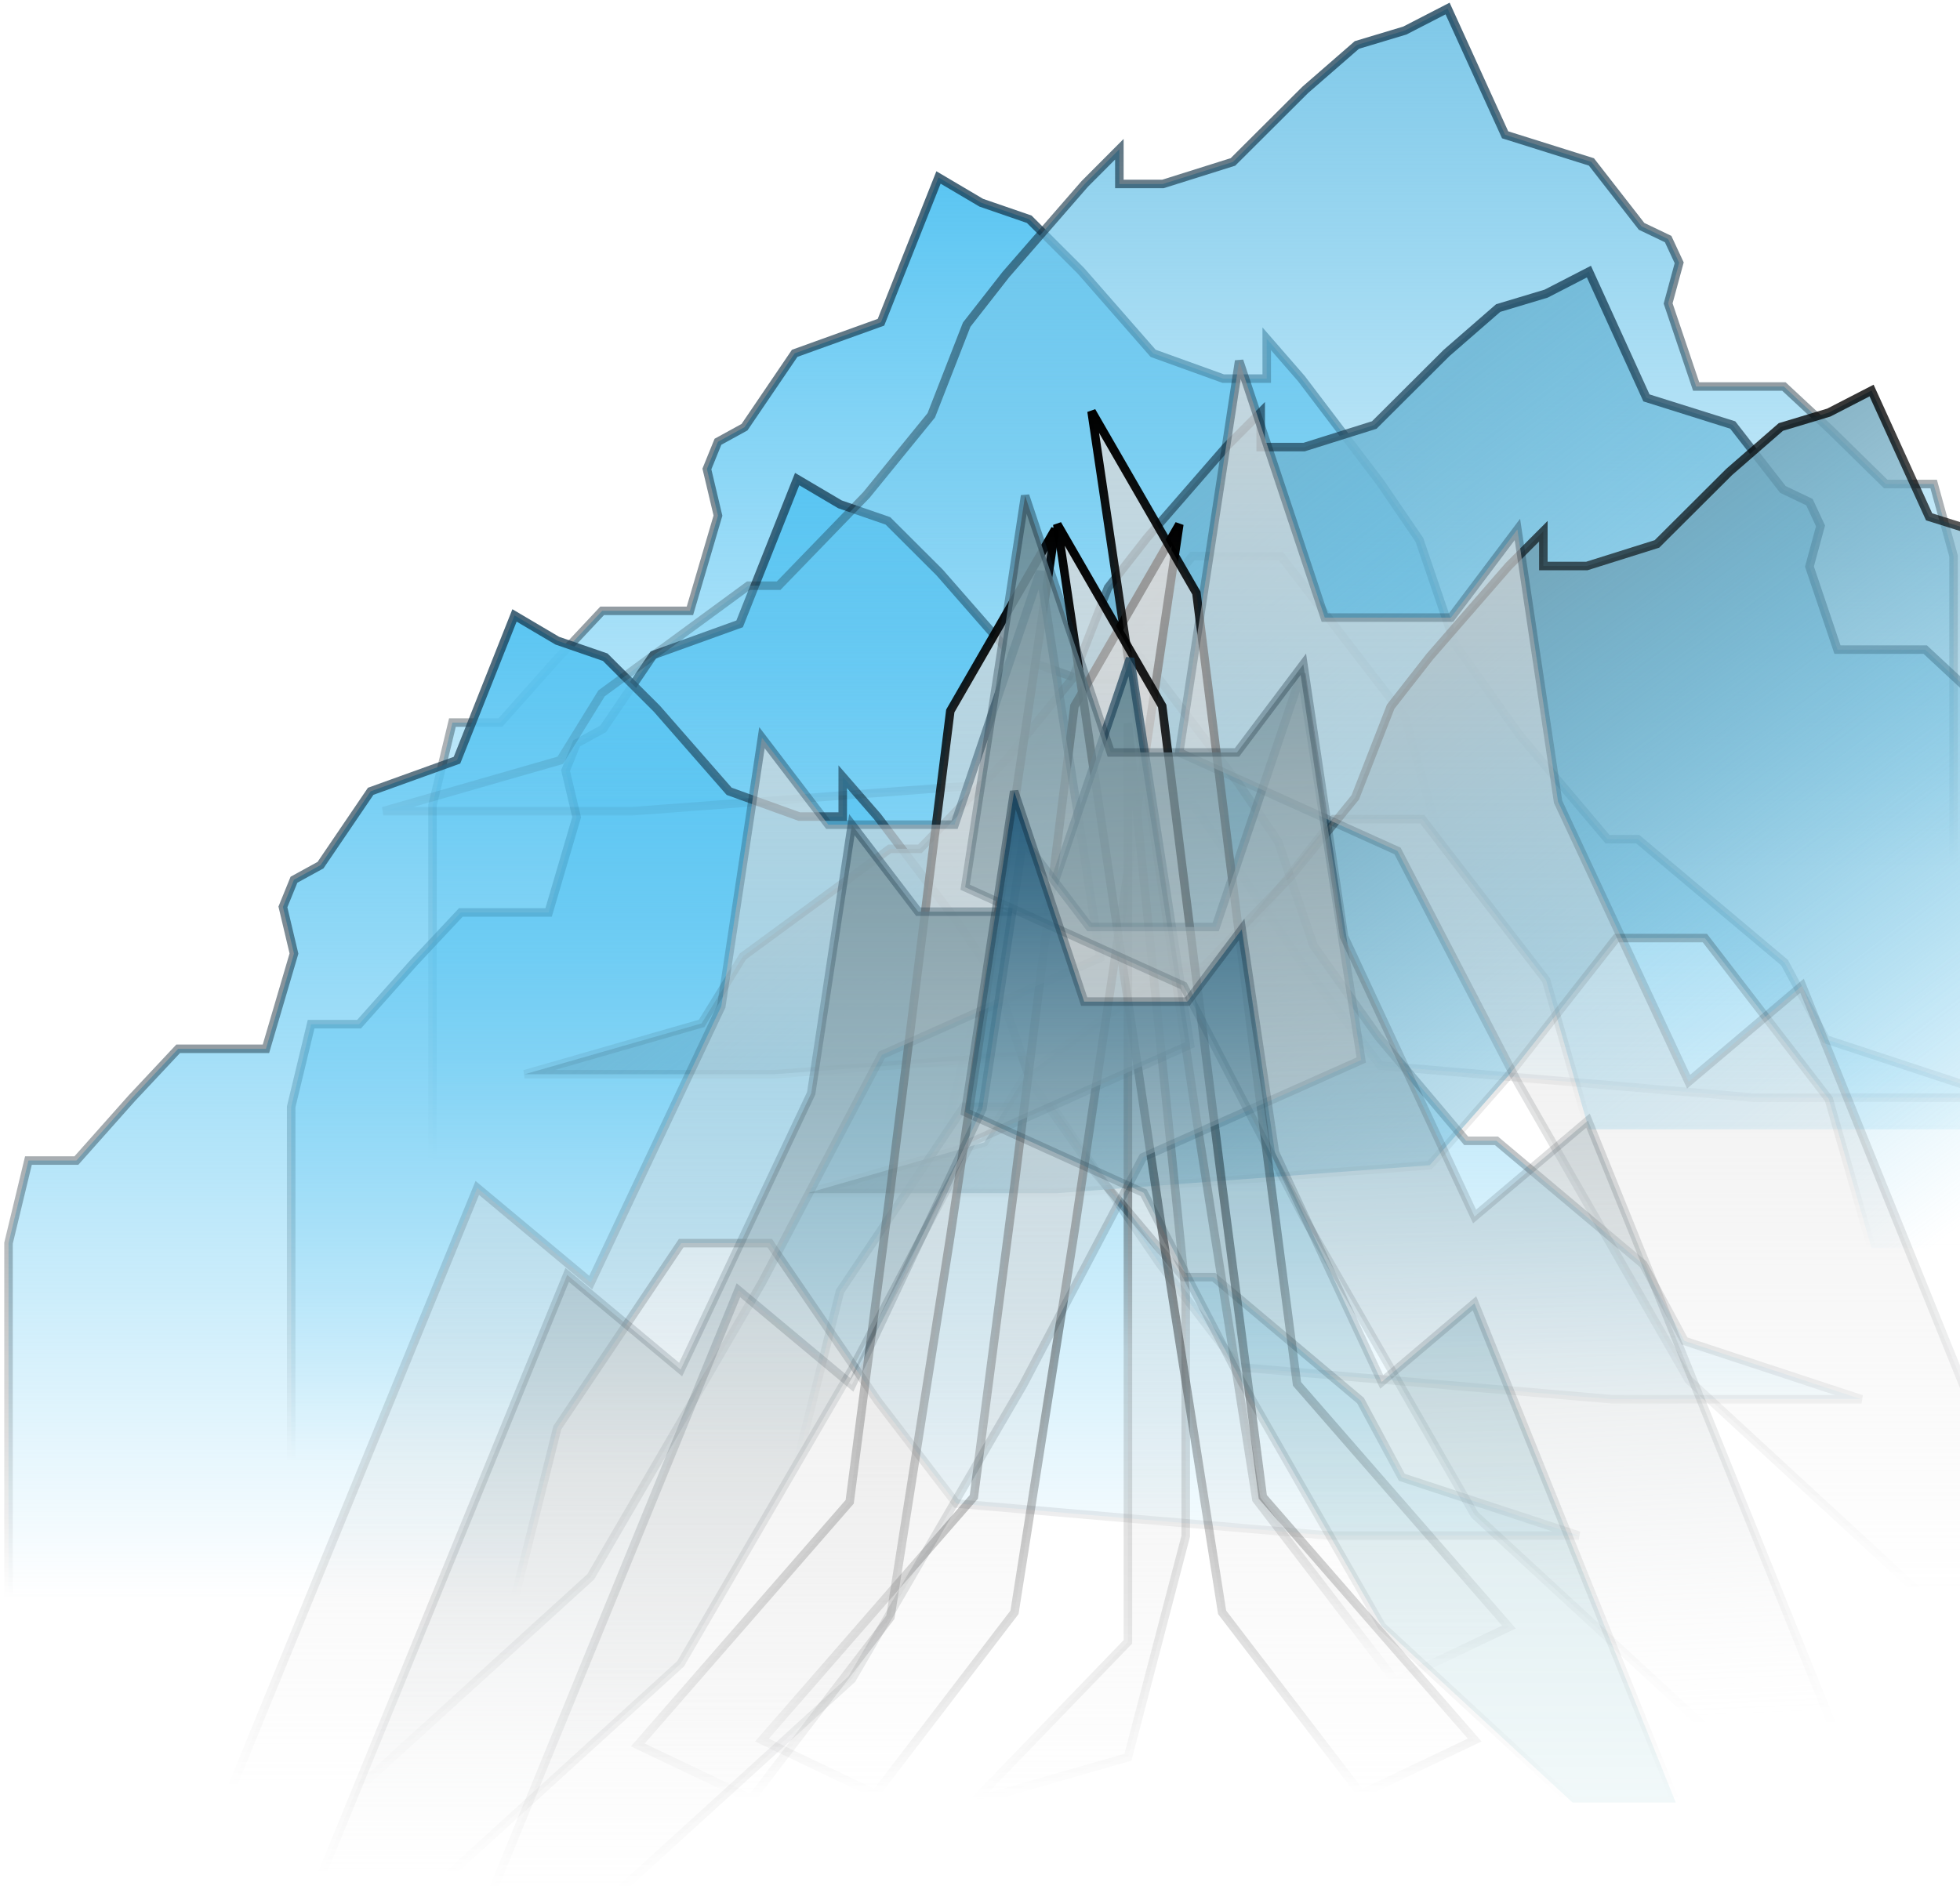 <svg width="230" height="223" viewBox="0 0 230 223" fill="none" xmlns="http://www.w3.org/2000/svg">
<path d="M178.334 86.294L188.634 98.497H192.183L209.407 112.981L214.254 121.991L235.027 128.834H205.772L161.976 125.071L152.714 112.981L140.077 94.505H129.691L115.15 116.175L110.13 136.247H62.006H50.754V121.991V94.505L53.091 84.811H58.717L65.208 77.512L70.661 71.695H75.854H80.961L84.25 60.519L82.952 55.044L84.25 51.851L87.366 50.14L93.252 41.472L103.379 37.823L110.13 20.829L115.15 23.795L120.776 25.734L126.835 31.778L135.317 41.472L143.54 44.438H148.646V39.762L152.714 44.438L161.976 56.641L166.563 63.37L170.718 75.573L178.334 86.294Z" fill="url(#paint0_linear_380_12004)" stroke="url(#paint1_linear_380_12004)" stroke-opacity="0.8"/>
<path d="M161.75 121.695L172.05 133.898H175.599L192.823 148.383L197.67 157.393L218.443 164.235H189.188L145.392 160.472L136.13 148.383L123.493 129.907H113.107L98.566 151.576L93.546 171.649H45.422H34.17V157.393V129.907L36.507 120.212H42.133L48.624 112.913L54.077 107.097H59.27H64.377L67.666 95.92L66.368 90.445L67.666 87.252L70.782 85.541L76.668 76.874L86.794 73.224L93.546 56.231L98.566 59.196L104.192 61.135L110.251 67.18L118.733 76.874L126.956 79.839H132.062V75.163L136.13 79.839L145.392 92.042L149.979 98.771L154.134 110.974L161.75 121.695Z" fill="url(#paint2_linear_380_12004)" stroke="url(#paint3_linear_380_12004)" stroke-opacity="0.8"/>
<path d="M128.58 137.698L138.88 149.902H142.429L159.653 164.386L164.5 173.396L185.273 180.239H156.018L112.222 176.475L102.96 164.386L90.324 145.91H79.937L65.396 167.579L60.376 187.652H12.252H1V173.396V145.91L3.337 136.216H8.963L15.454 128.917L20.907 123.1H26.1H31.207L34.496 111.923L33.198 106.449L34.496 103.256L37.612 101.545L43.498 92.877L53.625 89.227L60.376 72.234L65.396 75.199L71.022 77.138L77.081 83.183L85.563 92.877L93.786 95.842H98.892V91.166L102.96 95.842L112.222 108.046L116.809 114.774L120.964 126.978L128.58 137.698Z" fill="url(#paint4_linear_380_12004)" stroke="url(#paint5_linear_380_12004)" stroke-opacity="0.8"/>
<path d="M101.666 58.102L91.366 68.747H87.817L70.593 81.381L65.746 89.24L44.973 95.209H74.228L118.024 91.926L127.286 81.381L139.923 65.265H150.309L164.85 84.166L169.87 101.675H217.994H229.246V89.24V65.265L226.909 56.809H221.283L214.792 50.442L209.339 45.368H204.146H199.039L195.75 35.619L197.048 30.844L195.75 28.059L192.634 26.567L186.748 19.006L176.621 15.823L169.87 1L164.85 3.587L159.224 5.278L153.165 10.55L144.683 19.006L136.46 21.593H131.354V17.514L127.286 21.593L118.024 32.237L113.437 38.106L109.282 48.751L101.666 58.102Z" fill="url(#paint6_linear_380_12004)" stroke="url(#paint7_linear_380_12004)" stroke-opacity="0.8"/>
<path d="M118.25 88.981L107.95 99.626H104.401L87.177 112.26L82.33 120.119L61.557 126.088H90.812L134.608 122.805L143.87 112.26L156.507 96.144H166.893L181.434 115.045L186.454 132.554H234.578H245.83V120.119V96.144L243.493 87.688H237.867L231.376 81.321L225.923 76.248H220.73H215.623L212.334 66.499L213.632 61.724L212.334 58.938L209.218 57.446L203.332 49.885L193.205 46.702L186.454 31.879L181.434 34.466L175.808 36.157L169.749 41.429L161.267 49.885L153.044 52.472H147.938V48.393L143.87 52.472L134.608 63.116L130.021 68.986L125.866 79.63L118.25 88.981Z" fill="url(#paint8_linear_380_12004)" stroke="url(#paint9_linear_380_12004)" stroke-opacity="0.8"/>
<path d="M151.42 102.94L141.12 113.585H137.571L120.347 126.219L115.5 134.078L94.727 140.047H123.982L167.778 136.764L177.04 126.219L189.676 110.103H200.063L214.604 129.004L219.624 146.513H267.748H279V134.078V110.103L276.663 101.647H271.037L264.546 95.28L259.093 90.207H253.9H248.793L245.504 80.458L246.802 75.683L245.504 72.897L242.388 71.405L236.502 63.844L226.375 60.661L219.624 45.838L214.604 48.425L208.978 50.116L202.919 55.389L194.437 63.844L186.214 66.431H181.108V62.352L177.04 66.431L167.778 77.075L163.191 82.945L159.036 93.589L151.42 102.94Z" fill="url(#paint10_linear_380_12004)" stroke="url(#paint11_linear_380_12004)" stroke-opacity="0.8"/>
<path d="M126.082 82.87L138.389 61.538L126.082 144.561L119.049 189.243L102.724 210.576L89.412 204.234L114.277 175.694L119.049 139.083L126.082 82.87Z" fill="url(#paint12_linear_380_12004)" fill-opacity="0.8" stroke="url(#paint13_linear_380_12004)"/>
<path d="M140.397 69.609L128.09 48.277L140.397 131.3L147.429 175.983L163.755 197.315L177.066 190.973L152.201 162.434L147.429 125.823L140.397 69.609Z" fill="url(#paint14_linear_380_12004)" fill-opacity="0.8" stroke="url(#paint15_linear_380_12004)"/>
<path d="M132.359 128.417V84.888L139.141 151.768V180.307L132.359 206.251L114.275 211.44L132.359 192.703V164.163V128.417Z" fill="url(#paint16_linear_380_12004)" fill-opacity="0.8" stroke="url(#paint17_linear_380_12004)"/>
<path d="M111.514 83.447L123.821 62.114L111.514 145.137L104.481 189.82L88.155 211.152L74.844 204.81L99.709 176.271L104.481 139.66L111.514 83.447Z" fill="url(#paint18_linear_380_12004)" fill-opacity="0.8" stroke="url(#paint19_linear_380_12004)"/>
<path d="M136.379 82.87L124.072 61.538L136.379 144.561L143.412 189.243L159.737 210.576L173.049 204.234L148.184 175.694L143.412 139.083L136.379 82.87Z" fill="url(#paint20_linear_380_12004)" fill-opacity="0.8" stroke="url(#paint21_linear_380_12004)"/>
<path d="M122.065 67.07L129.098 112.408L103.479 123.818L89.414 150.54L69.321 185.069L41.944 209.99H27.125L56.009 139.431L69.321 150.54L84.642 118.113L89.414 86.586L97.2 96.795H112.019L122.065 67.07Z" fill="url(#paint22_linear_380_12004)" fill-opacity="0.8" stroke="url(#paint23_linear_380_12004)"/>
<path d="M132.614 77.278L139.646 122.617L114.028 134.026L99.963 160.749L79.87 195.278L52.493 220.198H37.674L66.558 149.639L79.87 160.749L95.191 128.321L99.963 96.795L107.749 107.003H122.567L132.614 77.278Z" fill="url(#paint24_linear_380_12004)" stroke="url(#paint25_linear_380_12004)"/>
<path d="M152.706 79.08L159.738 124.418L134.12 135.828L120.055 162.55L99.962 197.079L72.585 222H57.766L86.65 151.441L99.962 162.55L115.282 130.123L120.055 98.596L127.841 108.805H142.659L152.706 79.08Z" fill="url(#paint26_linear_380_12004)" fill-opacity="0.8" stroke="url(#paint27_linear_380_12004)"/>
<path d="M145.41 42.361L138.377 88.314L163.996 99.878L178.061 126.963L198.154 161.96L225.531 187.219H240.349L211.465 115.703L198.154 126.963L182.833 94.096L178.061 62.142L170.275 72.489H155.456L145.41 42.361Z" fill="url(#paint28_linear_380_12004)" fill-opacity="0.8" stroke="url(#paint29_linear_380_12004)"/>
<path d="M120.292 58.186L113.26 104.138L138.878 115.703L152.944 142.787L173.037 177.785L200.413 203.043H215.232L186.348 131.528L173.037 142.787L157.716 109.921L152.944 77.967L145.157 88.314H130.339L120.292 58.186Z" fill="url(#paint30_linear_380_12004)" stroke="url(#paint31_linear_380_12004)"/>
<path d="M119.011 92.879L113.26 130.529L134.209 140.004L145.711 162.195L162.141 190.869L184.528 211.564H196.646L173.027 152.97L162.141 162.195L149.613 135.266L145.711 109.086L139.344 117.563H127.226L119.011 92.879Z" fill="url(#paint32_linear_380_12004)" stroke="url(#paint33_linear_380_12004)"/>
<defs>
<linearGradient id="paint0_linear_380_12004" x1="142.89" y1="20.829" x2="142.89" y2="136.247" gradientUnits="userSpaceOnUse">
<stop stop-color="#5AC5F2"/>
<stop offset="1" stop-color="#5AC5F2" stop-opacity="0"/>
</linearGradient>
<linearGradient id="paint1_linear_380_12004" x1="142.89" y1="20.829" x2="142.89" y2="136.247" gradientUnits="userSpaceOnUse">
<stop stop-color="#1A4159"/>
<stop offset="1" stop-opacity="0"/>
</linearGradient>
<linearGradient id="paint2_linear_380_12004" x1="126.306" y1="56.231" x2="126.306" y2="171.649" gradientUnits="userSpaceOnUse">
<stop stop-color="#5AC5F2"/>
<stop offset="1" stop-color="#5AC5F2" stop-opacity="0"/>
</linearGradient>
<linearGradient id="paint3_linear_380_12004" x1="126.306" y1="56.231" x2="126.306" y2="171.649" gradientUnits="userSpaceOnUse">
<stop stop-color="#1A4159"/>
<stop offset="1" stop-opacity="0"/>
</linearGradient>
<linearGradient id="paint4_linear_380_12004" x1="93.137" y1="72.234" x2="93.137" y2="187.652" gradientUnits="userSpaceOnUse">
<stop stop-color="#5AC5F2"/>
<stop offset="1" stop-color="#5AC5F2" stop-opacity="0"/>
</linearGradient>
<linearGradient id="paint5_linear_380_12004" x1="93.137" y1="72.234" x2="93.137" y2="187.652" gradientUnits="userSpaceOnUse">
<stop stop-color="#1A4159"/>
<stop offset="1" stop-opacity="0"/>
</linearGradient>
<linearGradient id="paint6_linear_380_12004" x1="137.11" y1="1" x2="137.11" y2="101.675" gradientUnits="userSpaceOnUse">
<stop stop-color="#7FC8E8"/>
<stop offset="1" stop-color="#5AC5F2" stop-opacity="0"/>
</linearGradient>
<linearGradient id="paint7_linear_380_12004" x1="137.11" y1="1" x2="137.11" y2="101.675" gradientUnits="userSpaceOnUse">
<stop stop-color="#1A4159"/>
<stop offset="1" stop-opacity="0"/>
</linearGradient>
<linearGradient id="paint8_linear_380_12004" x1="153.694" y1="31.879" x2="239.817" y2="143.33" gradientUnits="userSpaceOnUse">
<stop stop-color="#72B5D1"/>
<stop offset="1" stop-color="#5AC5F2" stop-opacity="0"/>
</linearGradient>
<linearGradient id="paint9_linear_380_12004" x1="153.694" y1="31.879" x2="153.694" y2="132.554" gradientUnits="userSpaceOnUse">
<stop stop-color="#1A4159"/>
<stop offset="1" stop-opacity="0"/>
</linearGradient>
<linearGradient id="paint10_linear_380_12004" x1="186.862" y1="45.971" x2="249.418" y2="129.436" gradientUnits="userSpaceOnUse">
<stop stop-color="#759FB0"/>
<stop offset="1" stop-color="#5AC5F2" stop-opacity="0"/>
</linearGradient>
<linearGradient id="paint11_linear_380_12004" x1="186.863" y1="45.838" x2="186.863" y2="146.513" gradientUnits="userSpaceOnUse">
<stop/>
<stop offset="0.682" stop-opacity="0.2"/>
<stop offset="1" stop-opacity="0"/>
</linearGradient>
<linearGradient id="paint12_linear_380_12004" x1="113.901" y1="61.538" x2="113.901" y2="210.576" gradientUnits="userSpaceOnUse">
<stop stop-color="#D9D9D9"/>
<stop offset="1" stop-color="#D9D9D9" stop-opacity="0"/>
</linearGradient>
<linearGradient id="paint13_linear_380_12004" x1="113.901" y1="61.538" x2="113.901" y2="210.576" gradientUnits="userSpaceOnUse">
<stop/>
<stop offset="1" stop-opacity="0"/>
</linearGradient>
<linearGradient id="paint14_linear_380_12004" x1="152.578" y1="48.277" x2="152.578" y2="197.315" gradientUnits="userSpaceOnUse">
<stop stop-color="#D9D9D9"/>
<stop offset="1" stop-color="#D9D9D9" stop-opacity="0"/>
</linearGradient>
<linearGradient id="paint15_linear_380_12004" x1="152.578" y1="48.277" x2="152.578" y2="197.315" gradientUnits="userSpaceOnUse">
<stop/>
<stop offset="1" stop-opacity="0"/>
</linearGradient>
<linearGradient id="paint16_linear_380_12004" x1="126.708" y1="84.888" x2="126.708" y2="211.44" gradientUnits="userSpaceOnUse">
<stop stop-color="#D9D9D9"/>
<stop offset="1" stop-color="#D9D9D9" stop-opacity="0"/>
</linearGradient>
<linearGradient id="paint17_linear_380_12004" x1="126.708" y1="84.888" x2="126.708" y2="211.44" gradientUnits="userSpaceOnUse">
<stop/>
<stop offset="0.583" stop-opacity="0.15"/>
<stop offset="0.807" stop-opacity="0.1"/>
<stop offset="1" stop-opacity="0"/>
</linearGradient>
<linearGradient id="paint18_linear_380_12004" x1="99.332" y1="62.114" x2="99.332" y2="211.152" gradientUnits="userSpaceOnUse">
<stop stop-color="#D9D9D9"/>
<stop offset="1" stop-color="#D9D9D9" stop-opacity="0"/>
</linearGradient>
<linearGradient id="paint19_linear_380_12004" x1="99.332" y1="62.114" x2="99.332" y2="211.152" gradientUnits="userSpaceOnUse">
<stop/>
<stop offset="1" stop-opacity="0"/>
</linearGradient>
<linearGradient id="paint20_linear_380_12004" x1="148.56" y1="61.538" x2="148.56" y2="210.576" gradientUnits="userSpaceOnUse">
<stop stop-color="#D9D9D9"/>
<stop offset="1" stop-color="#D9D9D9" stop-opacity="0"/>
</linearGradient>
<linearGradient id="paint21_linear_380_12004" x1="148.56" y1="61.538" x2="148.56" y2="210.576" gradientUnits="userSpaceOnUse">
<stop/>
<stop offset="1" stop-opacity="0"/>
</linearGradient>
<linearGradient id="paint22_linear_380_12004" x1="78.112" y1="67.07" x2="78.112" y2="209.99" gradientUnits="userSpaceOnUse">
<stop stop-color="#D9D9D9"/>
<stop offset="1" stop-color="#D9D9D9" stop-opacity="0"/>
</linearGradient>
<linearGradient id="paint23_linear_380_12004" x1="78.112" y1="67.07" x2="78.112" y2="209.99" gradientUnits="userSpaceOnUse">
<stop stop-color="#1A4159" stop-opacity="0.74"/>
<stop offset="0.208" stop-color="#153346" stop-opacity="0.3"/>
<stop offset="0.323" stop-color="#122C3C" stop-opacity="0.2"/>
<stop offset="0.776" stop-color="#060F14" stop-opacity="0.1"/>
<stop offset="1" stop-opacity="0"/>
</linearGradient>
<linearGradient id="paint24_linear_380_12004" x1="88.66" y1="77.278" x2="88.66" y2="220.198" gradientUnits="userSpaceOnUse">
<stop stop-color="#668995"/>
<stop offset="1" stop-color="#D9D9D9" stop-opacity="0"/>
</linearGradient>
<linearGradient id="paint25_linear_380_12004" x1="88.66" y1="77.278" x2="88.66" y2="220.198" gradientUnits="userSpaceOnUse">
<stop stop-color="#1A4159" stop-opacity="0.74"/>
<stop offset="0.208" stop-color="#153346" stop-opacity="0.3"/>
<stop offset="0.323" stop-color="#122C3C" stop-opacity="0.2"/>
<stop offset="0.776" stop-color="#060F14" stop-opacity="0.1"/>
<stop offset="1" stop-opacity="0"/>
</linearGradient>
<linearGradient id="paint26_linear_380_12004" x1="108.752" y1="79.08" x2="108.752" y2="222" gradientUnits="userSpaceOnUse">
<stop stop-color="#D9D9D9"/>
<stop offset="1" stop-color="#D9D9D9" stop-opacity="0"/>
</linearGradient>
<linearGradient id="paint27_linear_380_12004" x1="108.752" y1="79.08" x2="108.752" y2="222" gradientUnits="userSpaceOnUse">
<stop stop-color="#1A4159" stop-opacity="0.74"/>
<stop offset="0.208" stop-color="#153346" stop-opacity="0.3"/>
<stop offset="0.323" stop-color="#122C3C" stop-opacity="0.2"/>
<stop offset="0.776" stop-color="#060F14" stop-opacity="0.1"/>
<stop offset="1" stop-opacity="0"/>
</linearGradient>
<linearGradient id="paint28_linear_380_12004" x1="189.363" y1="42.361" x2="189.363" y2="187.219" gradientUnits="userSpaceOnUse">
<stop stop-color="#D9D9D9"/>
<stop offset="1" stop-color="#D9D9D9" stop-opacity="0"/>
</linearGradient>
<linearGradient id="paint29_linear_380_12004" x1="189.363" y1="42.361" x2="189.363" y2="187.219" gradientUnits="userSpaceOnUse">
<stop stop-color="#0D2535" stop-opacity="0.42"/>
<stop offset="0.302" stop-color="#091A25" stop-opacity="0.19"/>
<stop offset="0.682" stop-color="#040C11" stop-opacity="0.1"/>
<stop offset="1" stop-opacity="0"/>
</linearGradient>
<linearGradient id="paint30_linear_380_12004" x1="159.976" y1="52.404" x2="166.241" y2="202.96" gradientUnits="userSpaceOnUse">
<stop stop-color="#668995"/>
<stop offset="1" stop-color="#D9D9D9" stop-opacity="0"/>
</linearGradient>
<linearGradient id="paint31_linear_380_12004" x1="164.246" y1="58.186" x2="164.246" y2="203.043" gradientUnits="userSpaceOnUse">
<stop stop-color="#0D2535" stop-opacity="0.42"/>
<stop offset="0.302" stop-color="#091A25" stop-opacity="0.19"/>
<stop offset="0.682" stop-color="#040C11" stop-opacity="0.1"/>
<stop offset="1" stop-opacity="0"/>
</linearGradient>
<linearGradient id="paint32_linear_380_12004" x1="154.953" y1="92.879" x2="154.953" y2="211.564" gradientUnits="userSpaceOnUse">
<stop stop-color="#285D7D"/>
<stop offset="0.396" stop-color="#47849B" stop-opacity="0.3"/>
<stop offset="1" stop-color="#77C0C9" stop-opacity="0.1"/>
</linearGradient>
<linearGradient id="paint33_linear_380_12004" x1="154.953" y1="92.879" x2="154.953" y2="211.564" gradientUnits="userSpaceOnUse">
<stop stop-color="#0D2535" stop-opacity="0.42"/>
<stop offset="0.302" stop-color="#091A25" stop-opacity="0.19"/>
<stop offset="0.682" stop-color="#040C11" stop-opacity="0.1"/>
<stop offset="1" stop-opacity="0"/>
</linearGradient>
</defs>
</svg>
